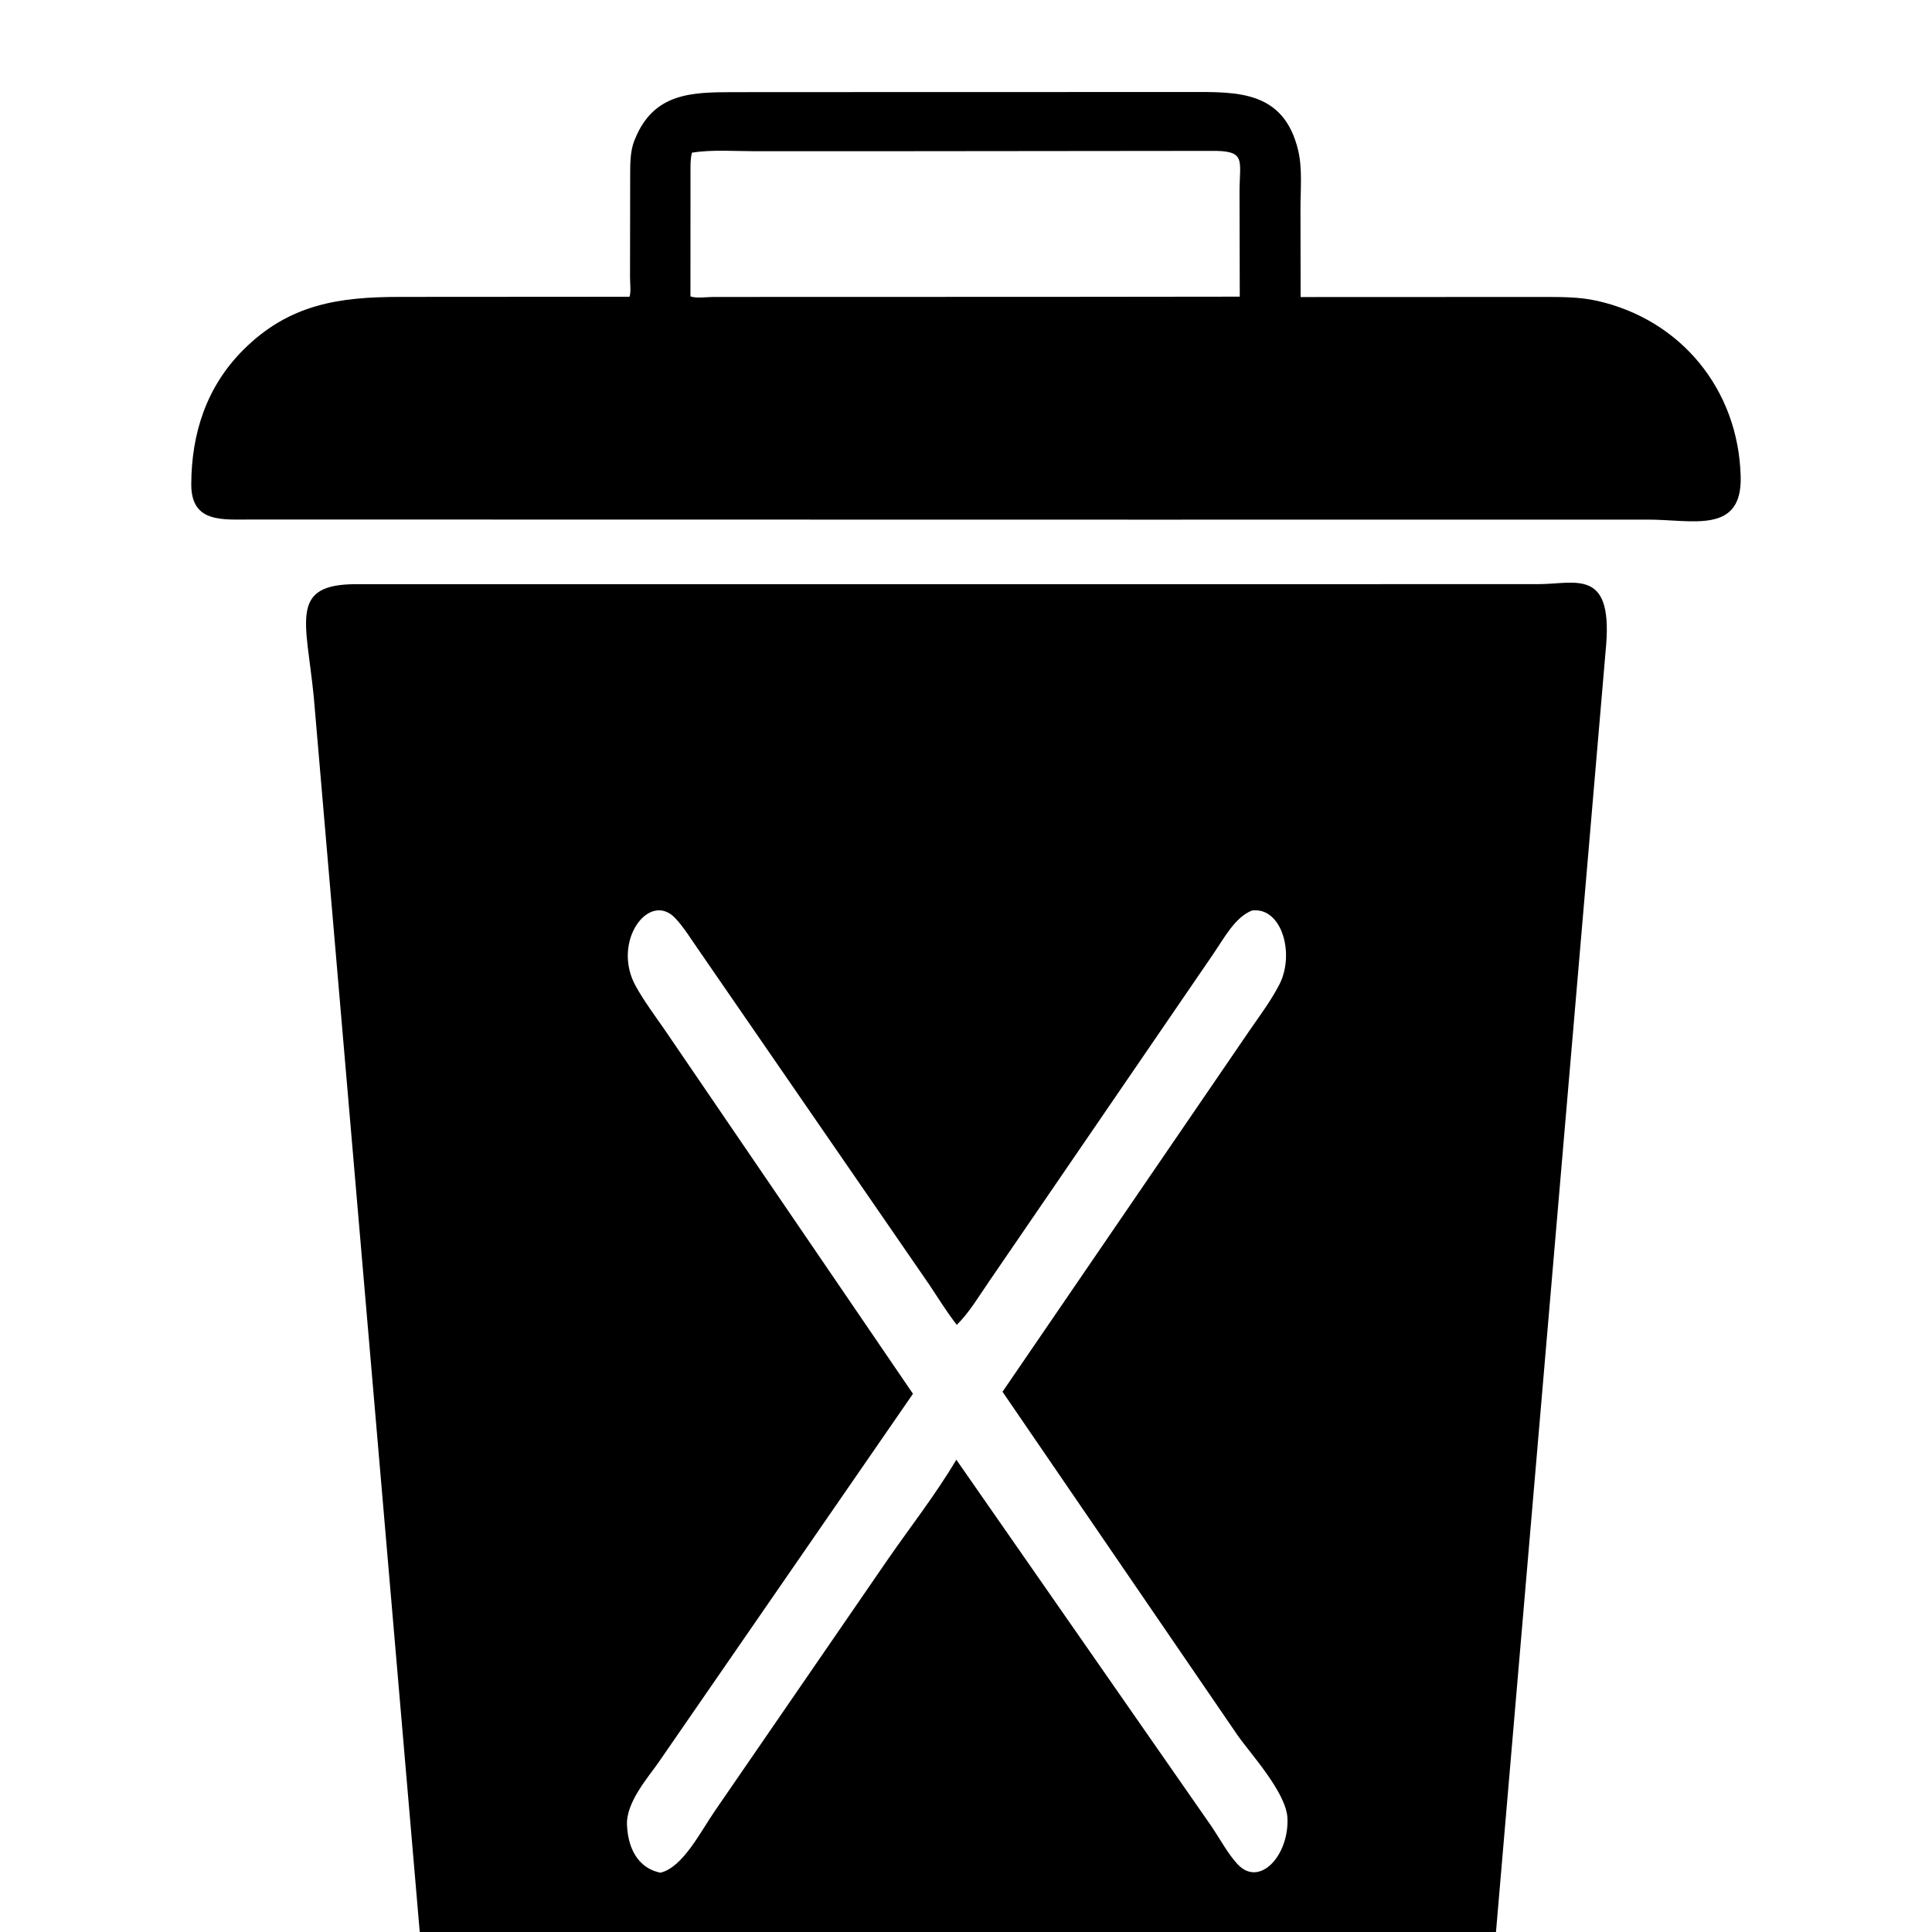 <svg width="40" height="40" viewBox="0 0 40 40" fill="none" xmlns="http://www.w3.org/2000/svg">
<g clip-path="url(#clip0_20_424)">
<path d="M23.777 10.759L5.226 10.756C4.61 10.755 3.959 10.836 3.96 10.029C3.963 8.97 4.277 8.005 5.035 7.246C5.985 6.296 7.016 6.147 8.288 6.147L13.031 6.144C13.068 6.074 13.044 5.839 13.044 5.75L13.047 3.613C13.048 3.377 13.047 3.125 13.137 2.902L13.149 2.874C13.54 1.915 14.334 1.91 15.185 1.908L16.264 1.907L24.628 1.905C25.603 1.904 26.578 1.865 26.877 3.112C26.968 3.492 26.924 3.937 26.925 4.327L26.928 6.15L31.927 6.148C32.308 6.149 32.686 6.144 33.06 6.227C34.796 6.614 35.992 8.059 36.039 9.867C36.07 11.068 35.037 10.757 34.121 10.758L23.777 10.759ZM18.073 3.131L15.646 3.131C15.219 3.131 14.746 3.093 14.326 3.161C14.29 3.3 14.296 3.454 14.296 3.597L14.295 6.135C14.4 6.182 14.642 6.148 14.769 6.148L21.977 6.146L25.668 6.142L25.663 3.987C25.662 3.307 25.82 3.113 25.061 3.124L18.073 3.131Z" fill="black"/>
<path d="M15.992 48.884L10.676 48.887C10.073 48.891 9.489 48.913 9.366 47.877L6.496 14.424C6.34 12.855 5.981 12.095 7.37 12.095L23.693 12.095L31.844 12.094C32.606 12.095 33.38 11.752 33.254 13.346L30.308 47.767C30.253 48.289 30.141 48.714 29.747 48.842L29.714 48.852C29.558 48.901 29.388 48.887 29.229 48.887L15.992 48.884ZM25.923 18.851C25.568 18.988 25.348 19.42 25.099 19.781L20.469 26.544C20.262 26.845 20.054 27.193 19.809 27.429C19.605 27.169 19.426 26.877 19.238 26.595L14.476 19.685C14.318 19.461 14.157 19.194 13.978 19.007C13.432 18.437 12.653 19.506 13.164 20.42C13.342 20.738 13.555 21.022 13.755 21.311L18.902 28.857L13.634 36.489C13.429 36.787 12.961 37.31 12.981 37.781C13.006 38.374 13.291 38.698 13.674 38.772C14.14 38.659 14.496 37.934 14.811 37.478L18.369 32.304C18.846 31.613 19.36 30.961 19.8 30.222L25.093 37.828C25.264 38.083 25.425 38.384 25.621 38.595C26.078 39.089 26.692 38.411 26.655 37.64C26.629 37.105 25.869 36.285 25.62 35.923L20.756 28.815L25.858 21.354C26.068 21.047 26.306 20.734 26.485 20.389C26.811 19.759 26.545 18.81 25.958 18.848L25.923 18.851Z" fill="black"/>
</g>
<defs>
<clipPath id="clip0_20_424">
<rect width="40" height="40" fill="white"/>
</clipPath>
</defs>
</svg>
